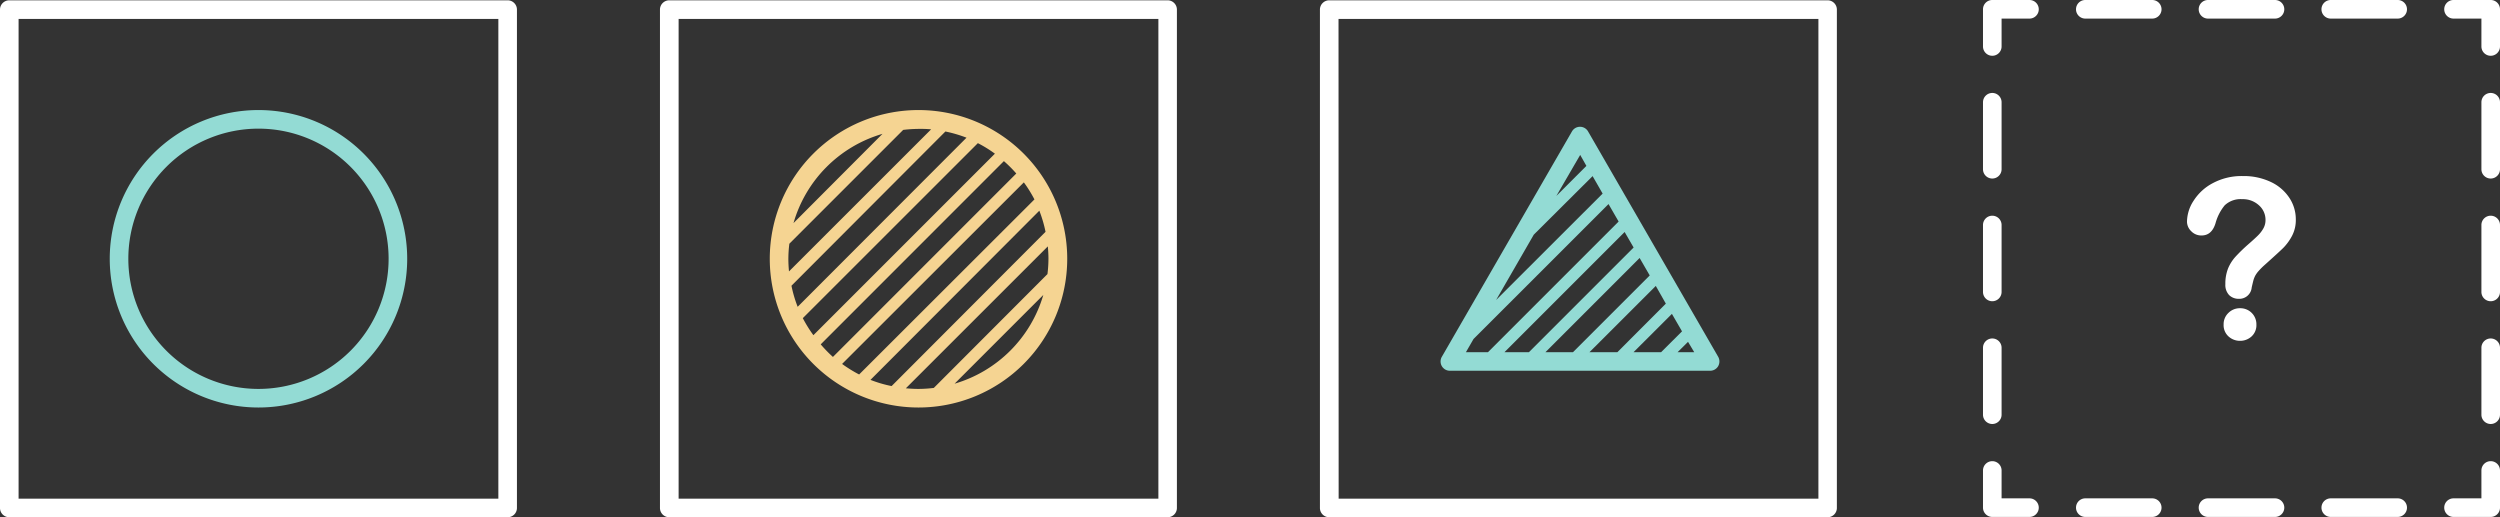 <svg xmlns="http://www.w3.org/2000/svg" viewBox="0 0 403.43 83.47"><rect x="0" y="0" width="403.43" height="83.47" fill="#333333" stroke="none"/><defs><style>.cls-1{fill:#fff;}.cls-2{fill:#f5d492;}.cls-3{fill:#93dbd4;}</style></defs><title>16</title><g id="Layer_2" data-name="Layer 2"><g id="Layer_2-2" data-name="Layer 2"><path class="cls-1" d="M352.92,35.75A6.31,6.31,0,0,1,354,32.37a8.18,8.18,0,0,1,3.13-2.84,9.83,9.83,0,0,1,4.79-1.12,10.2,10.2,0,0,1,4.5.94,7.25,7.25,0,0,1,3,2.55,6.27,6.27,0,0,1,1.06,3.52,5.48,5.48,0,0,1-.6,2.62A8.23,8.23,0,0,1,368.46,40c-.56.55-1.56,1.46-3,2.75a10.78,10.78,0,0,0-1,1,4.19,4.19,0,0,0-.54.76,4.37,4.37,0,0,0-.27.68c-.06.23-.16.63-.29,1.21a2,2,0,0,1-2.09,1.82,2.18,2.18,0,0,1-1.54-.59,2.38,2.38,0,0,1-.62-1.78,6.66,6.66,0,0,1,.45-2.56,6.58,6.58,0,0,1,1.22-1.9,27.24,27.24,0,0,1,2-1.94c.75-.65,1.29-1.15,1.62-1.48a5.1,5.1,0,0,0,.85-1.12,2.7,2.7,0,0,0,.34-1.34,3.11,3.11,0,0,0-1.05-2.37,3.82,3.82,0,0,0-2.7-1,3.73,3.73,0,0,0-2.84,1A7.77,7.77,0,0,0,357.53,36c-.4,1.33-1.15,2-2.27,2a2.24,2.24,0,0,1-1.66-.69A2.16,2.16,0,0,1,352.92,35.75ZM361.5,55a2.73,2.73,0,0,1-1.87-.7,2.44,2.44,0,0,1-.8-1.94,2.5,2.5,0,0,1,.77-1.86,2.6,2.6,0,0,1,1.9-.76,2.58,2.58,0,0,1,2.62,2.62,2.46,2.46,0,0,1-.79,1.94A2.72,2.72,0,0,1,361.5,55Z"/><path class="cls-1" d="M81.92,83.47H1.5A1.5,1.5,0,0,1,0,82V1.55A1.5,1.5,0,0,1,1.5.05H81.92a1.5,1.5,0,0,1,1.5,1.5V82A1.5,1.5,0,0,1,81.92,83.47ZM3,80.47H80.42V3.05H3Z"/><path class="cls-1" d="M188.43,83.47H108a1.5,1.5,0,0,1-1.5-1.5V1.55A1.5,1.5,0,0,1,108,.05h80.42a1.5,1.5,0,0,1,1.5,1.5V82A1.5,1.5,0,0,1,188.43,83.47Zm-78.92-3h77.42V3.05H109.51Z"/><path class="cls-1" d="M294.94,83.47H214.52A1.5,1.5,0,0,1,213,82V1.55a1.5,1.5,0,0,1,1.5-1.5h80.42a1.5,1.5,0,0,1,1.5,1.5V82A1.5,1.5,0,0,1,294.94,83.47Zm-78.92-3h77.42V3.05H216Z"/><path class="cls-1" d="M401.93,83.42h-6a1.5,1.5,0,0,1,0-3h4.5v-4.5a1.5,1.5,0,0,1,3,0v6A1.5,1.5,0,0,1,401.93,83.42Z"/><path class="cls-1" d="M386.92,83.42h-10.8a1.5,1.5,0,0,1,0-3h10.8a1.5,1.5,0,0,1,0,3Zm-19.8,0H356.31a1.5,1.5,0,0,1,0-3h10.81a1.5,1.5,0,0,1,0,3Zm-19.81,0h-10.8a1.5,1.5,0,0,1,0-3h10.8a1.5,1.5,0,0,1,0,3Z"/><path class="cls-1" d="M327.5,83.42h-6a1.5,1.5,0,0,1-1.5-1.5v-6a1.5,1.5,0,0,1,3,0v4.5h4.5a1.5,1.5,0,0,1,0,3Z"/><path class="cls-1" d="M321.5,68.42a1.5,1.5,0,0,1-1.5-1.5V56.12a1.5,1.5,0,0,1,3,0v10.8A1.5,1.5,0,0,1,321.5,68.42Zm0-19.81a1.5,1.5,0,0,1-1.5-1.5V36.31a1.5,1.5,0,0,1,3,0v10.8A1.5,1.5,0,0,1,321.5,48.61Zm0-19.8a1.5,1.5,0,0,1-1.5-1.5V16.5a1.5,1.5,0,0,1,3,0V27.31A1.5,1.5,0,0,1,321.5,28.81Z"/><path class="cls-1" d="M321.5,9A1.5,1.5,0,0,1,320,7.5v-6A1.5,1.5,0,0,1,321.5,0h6a1.5,1.5,0,0,1,0,3H323V7.5A1.5,1.5,0,0,1,321.5,9Z"/><path class="cls-1" d="M386.92,3h-10.8a1.5,1.5,0,0,1,0-3h10.8a1.5,1.5,0,0,1,0,3Zm-19.8,0H356.31a1.5,1.5,0,0,1,0-3h10.81a1.5,1.5,0,0,1,0,3ZM347.31,3h-10.8a1.5,1.5,0,0,1,0-3h10.8a1.5,1.5,0,0,1,0,3Z"/><path class="cls-1" d="M401.93,9a1.5,1.5,0,0,1-1.5-1.5V3h-4.5a1.5,1.5,0,0,1,0-3h6a1.5,1.5,0,0,1,1.5,1.5v6A1.5,1.5,0,0,1,401.93,9Z"/><path class="cls-1" d="M401.93,68.42a1.5,1.5,0,0,1-1.5-1.5V56.12a1.5,1.5,0,0,1,3,0v10.8A1.5,1.5,0,0,1,401.93,68.42Zm0-19.81a1.5,1.5,0,0,1-1.5-1.5V36.31a1.5,1.5,0,0,1,3,0v10.8A1.5,1.5,0,0,1,401.93,48.61Zm0-19.8a1.5,1.5,0,0,1-1.5-1.5V16.5a1.5,1.5,0,0,1,3,0V27.31A1.5,1.5,0,0,1,401.93,28.81Z"/><path class="cls-2" d="M148.22,17.76a24,24,0,1,0,24,24A24,24,0,0,0,148.22,17.76Zm17,11.67a21,21,0,0,1,1.71,2.75L138.64,60.43a22.1,22.1,0,0,1-2.75-1.7ZM167.72,34a20.7,20.7,0,0,1,1,3.41L143.88,62.3a19.78,19.78,0,0,1-3.41-1ZM152.56,21.22a21.39,21.39,0,0,1,3.41,1L128.72,49.51a20.58,20.58,0,0,1-1-3.4Zm5.24,1.88a20,20,0,0,1,2.75,1.7L131.26,54.09a21,21,0,0,1-1.71-2.75Zm-7.54-2.23L127.32,43.8c-.06-.67-.1-1.35-.1-2a20.22,20.22,0,0,1,.16-2.47l18.37-18.37a22.27,22.27,0,0,1,2.47-.16A19.61,19.61,0,0,1,150.26,20.87Zm-7.85.73L128.05,36A21.06,21.06,0,0,1,142.41,21.6Zm-10,34L162,26a20.35,20.35,0,0,1,2,2l-29.59,29.6A21.65,21.65,0,0,1,132.44,55.57Zm13.74,7.09,22.94-22.93c.06.67.1,1.34.1,2a20.09,20.09,0,0,1-.16,2.47L150.69,62.6a20.09,20.09,0,0,1-2.47.16C147.53,62.76,146.85,62.72,146.18,62.66Zm7.85-.73,14.36-14.36A21.1,21.1,0,0,1,154,61.93Z"/><path class="cls-3" d="M41.71,65.76a24,24,0,1,1,24-24A24,24,0,0,1,41.71,65.76Zm0-45a21,21,0,1,0,21,21A21,21,0,0,0,41.71,20.76Z"/><path class="cls-3" d="M277.27,57.58l-21-36.37a1.5,1.5,0,0,0-2.6,0l-21,36.37a1.5,1.5,0,0,0,1.3,2.25h42a1.5,1.5,0,0,0,1.3-.75A1.54,1.54,0,0,0,277.27,57.58Zm-9.21-.75h-4.45l6.19-6.18,1.63,2.82Zm-5.89-19.39,1.45,2.5L246.73,56.83h-3.95Zm2.42,4.19,1.63,2.82L253.84,56.83h-4.45Zm2.61,4.51L268.82,49,261,56.83H256.5Zm-25.77,2.27,6.08-10.54L257,28.42l1.62,2.82ZM255,25l1,1.77-4.85,4.85ZM237.79,54.7l21.78-21.77,1.63,2.82L240.12,56.83h-3.56Zm32.93,2.13,1.68-1.67,1,1.67Z"/></g></g></svg>